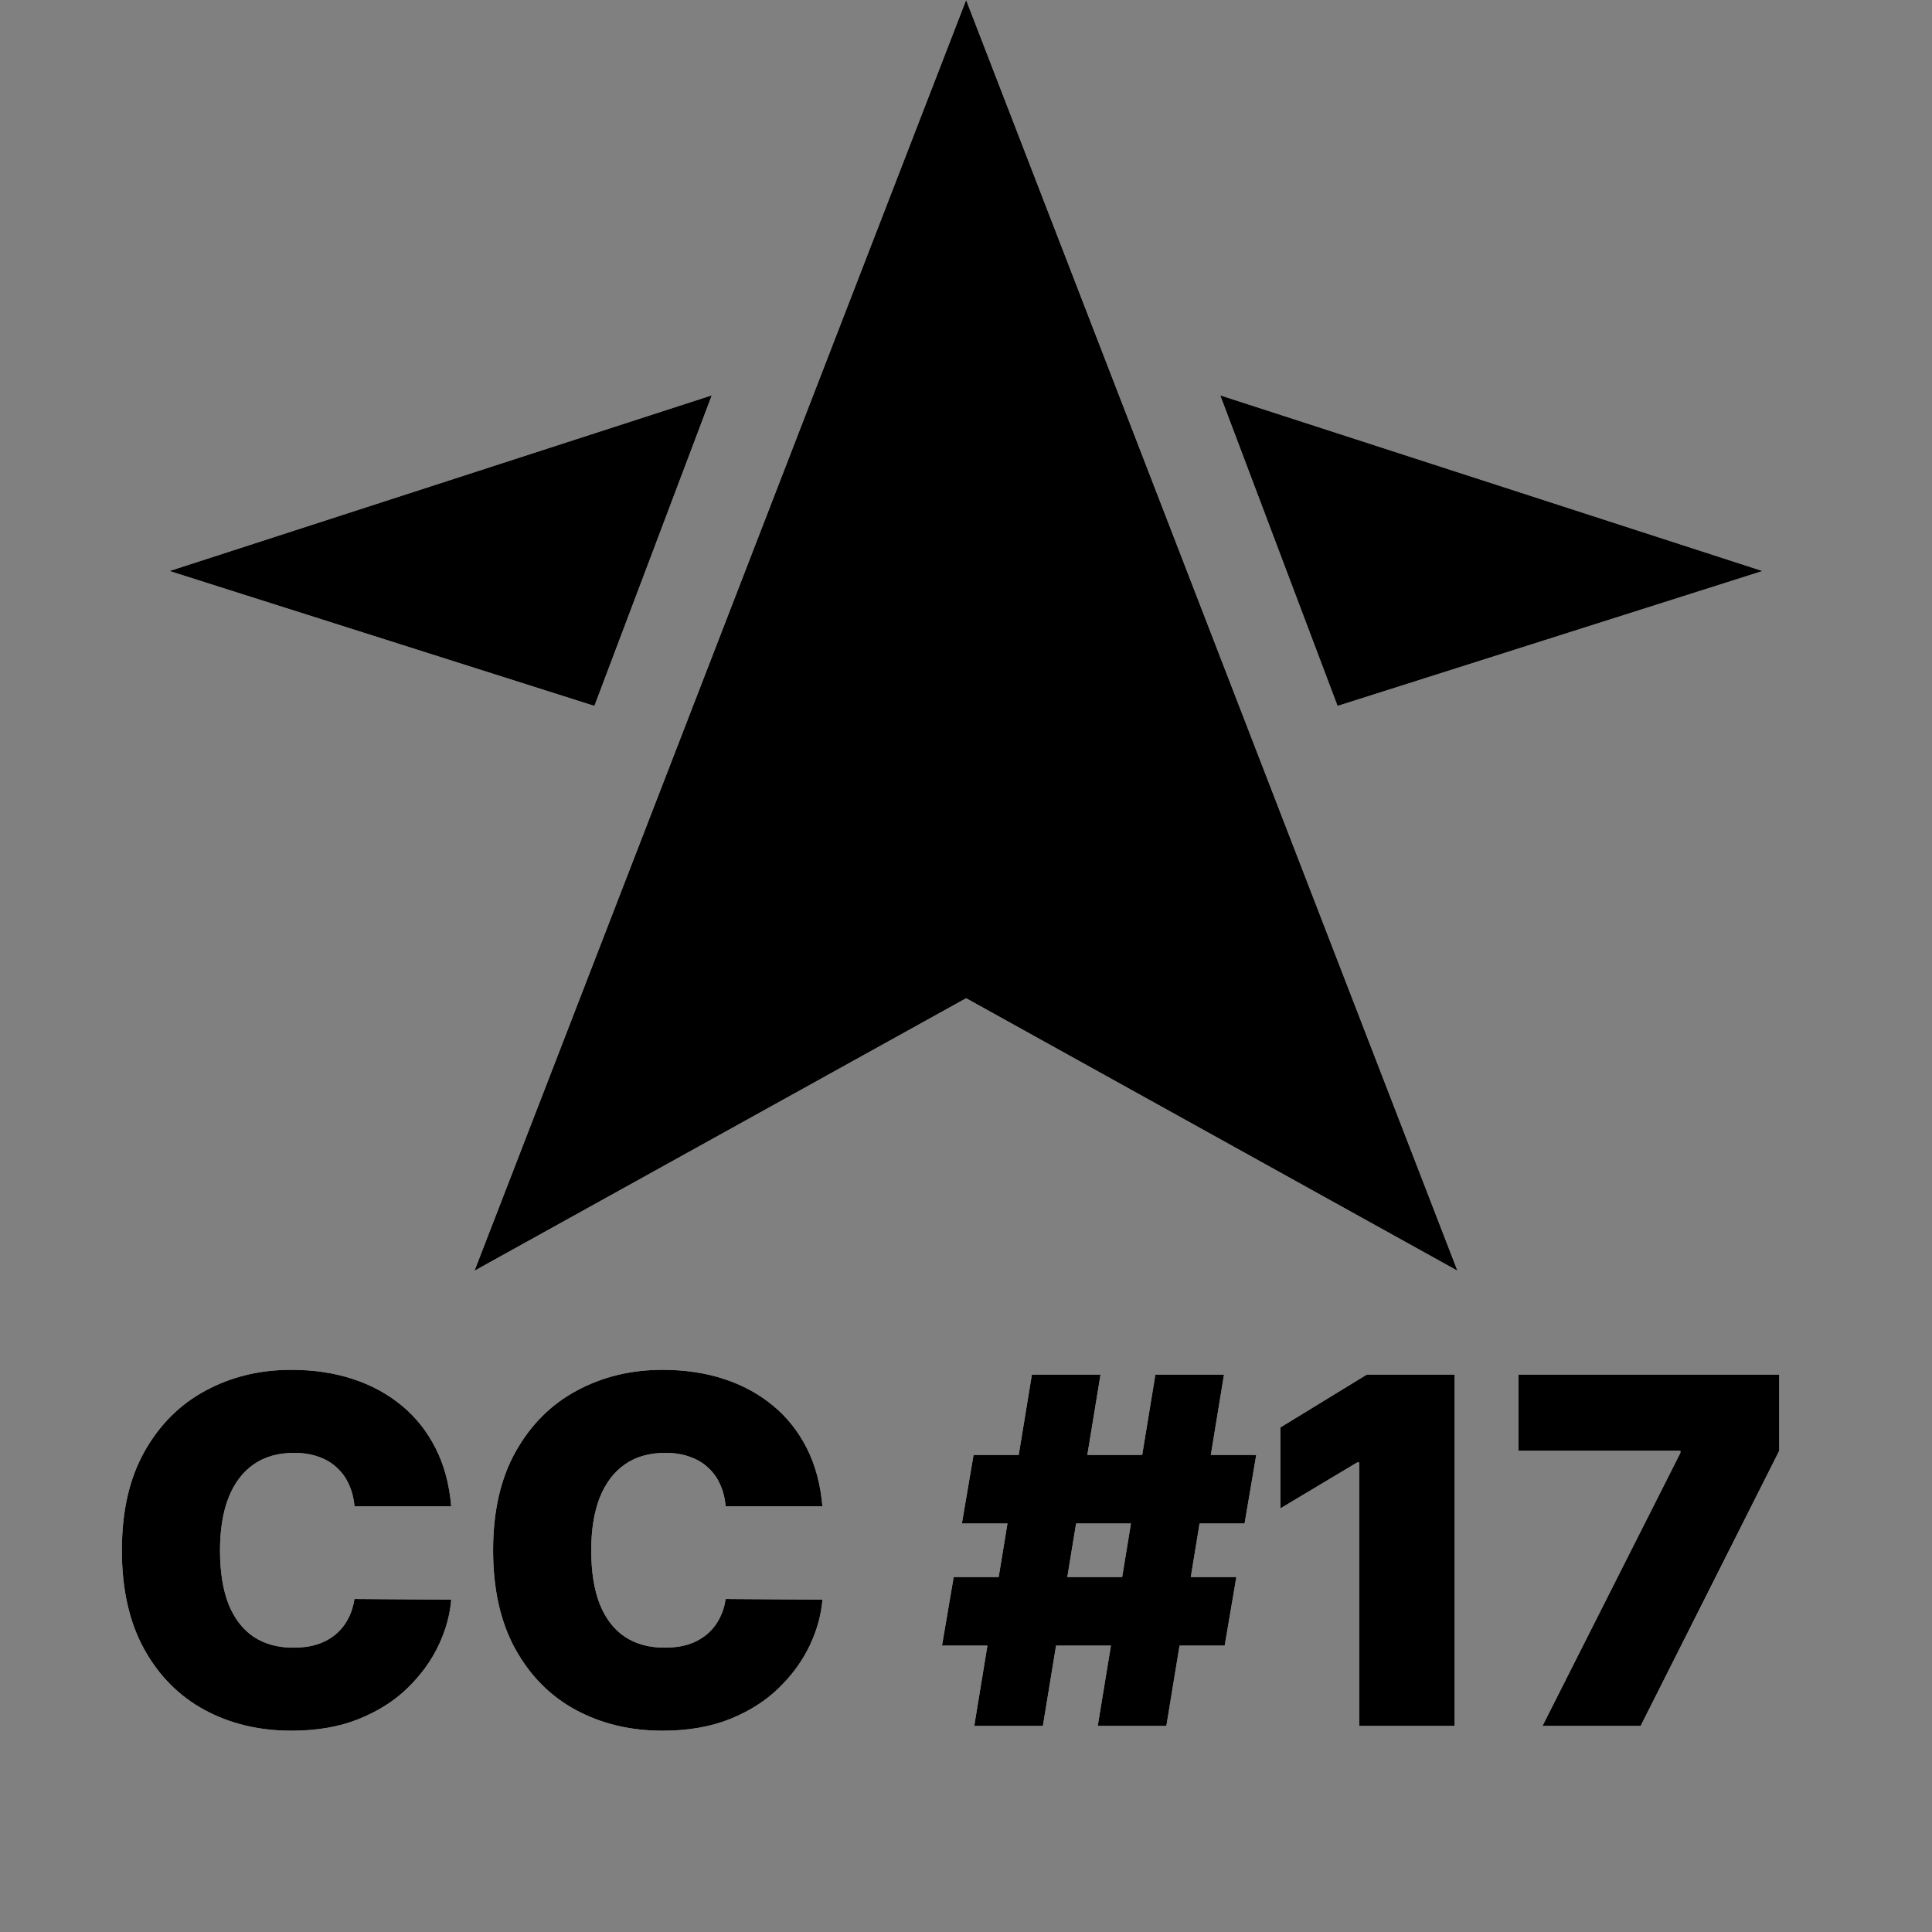<svg width="48" height="48" viewBox="0 0 48 48" fill="none" xmlns="http://www.w3.org/2000/svg">
<rect x="0" y="0" width="48" height="48" fill="#808080" stroke="none"/>
<path d="M11.21 37.425H8.807C8.79 37.226 8.744 37.046 8.67 36.884C8.599 36.722 8.5 36.583 8.372 36.466C8.247 36.347 8.095 36.256 7.916 36.194C7.737 36.128 7.534 36.096 7.307 36.096C6.909 36.096 6.572 36.192 6.297 36.385C6.024 36.578 5.817 36.855 5.675 37.216C5.536 37.577 5.466 38.01 5.466 38.516C5.466 39.05 5.537 39.498 5.679 39.858C5.824 40.216 6.033 40.486 6.305 40.668C6.578 40.847 6.906 40.936 7.29 40.936C7.509 40.936 7.705 40.91 7.878 40.855C8.051 40.799 8.202 40.718 8.33 40.613C8.457 40.508 8.561 40.381 8.641 40.233C8.723 40.083 8.778 39.914 8.807 39.726L11.21 39.743C11.182 40.113 11.078 40.489 10.899 40.873C10.72 41.253 10.466 41.605 10.136 41.929C9.81 42.25 9.405 42.509 8.922 42.705C8.439 42.901 7.878 42.999 7.239 42.999C6.438 42.999 5.719 42.827 5.082 42.483C4.449 42.14 3.947 41.634 3.578 40.966C3.212 40.299 3.028 39.482 3.028 38.516C3.028 37.544 3.216 36.726 3.591 36.061C3.966 35.394 4.472 34.89 5.108 34.549C5.744 34.205 6.455 34.033 7.239 34.033C7.79 34.033 8.297 34.108 8.76 34.259C9.223 34.41 9.629 34.63 9.979 34.919C10.328 35.206 10.609 35.56 10.822 35.98C11.036 36.401 11.165 36.883 11.21 37.425ZM20.433 37.425H18.029C18.012 37.226 17.967 37.046 17.893 36.884C17.822 36.722 17.723 36.583 17.595 36.466C17.47 36.347 17.318 36.256 17.139 36.194C16.96 36.128 16.757 36.096 16.529 36.096C16.132 36.096 15.795 36.192 15.52 36.385C15.247 36.578 15.039 36.855 14.897 37.216C14.758 37.577 14.689 38.01 14.689 38.516C14.689 39.05 14.76 39.498 14.902 39.858C15.046 40.216 15.255 40.486 15.528 40.668C15.801 40.847 16.129 40.936 16.512 40.936C16.731 40.936 16.927 40.91 17.101 40.855C17.274 40.799 17.424 40.718 17.552 40.613C17.68 40.508 17.784 40.381 17.863 40.233C17.946 40.083 18.001 39.914 18.029 39.726L20.433 39.743C20.404 40.113 20.301 40.489 20.122 40.873C19.943 41.253 19.689 41.605 19.359 41.929C19.032 42.25 18.628 42.509 18.145 42.705C17.662 42.901 17.101 42.999 16.461 42.999C15.66 42.999 14.941 42.827 14.305 42.483C13.671 42.14 13.17 41.634 12.801 40.966C12.434 40.299 12.251 39.482 12.251 38.516C12.251 37.544 12.439 36.726 12.814 36.061C13.189 35.394 13.694 34.89 14.331 34.549C14.967 34.205 15.677 34.033 16.461 34.033C17.012 34.033 17.52 34.108 17.983 34.259C18.446 34.41 18.852 34.63 19.201 34.919C19.551 35.206 19.832 35.56 20.045 35.98C20.258 36.401 20.387 36.883 20.433 37.425ZM27.273 42.88L28.705 34.152H30.41L28.978 42.88H27.273ZM23.404 40.885L23.694 39.181H30.717L30.427 40.885H23.404ZM24.205 42.88L25.637 34.152H27.342L25.91 42.88H24.205ZM23.898 37.851L24.188 36.147H31.211L30.921 37.851H23.898ZM36.139 34.152V42.88H33.77V36.334H33.719L31.81 37.476V35.465L33.957 34.152H36.139ZM38.323 42.88L41.749 36.096V36.044H37.727V34.152H44.204V36.044L40.761 42.88H38.323Z" fill="white"/>
<path d="M11.789 31.571L24.003 24.801L36.21 31.571L24.003 0L11.789 31.571Z" fill="white"/>
<path d="M17.684 9.822L4.211 14.187L14.768 17.539L17.684 9.822Z" fill="white"/>
<path d="M43.789 14.187L30.316 9.822L33.231 17.539L43.789 14.187Z" fill="white"/>
<path d="M11.21 37.425H8.807C8.79 37.226 8.744 37.046 8.67 36.884C8.599 36.722 8.5 36.583 8.372 36.466C8.247 36.347 8.095 36.256 7.916 36.194C7.737 36.128 7.534 36.096 7.307 36.096C6.909 36.096 6.572 36.192 6.297 36.385C6.024 36.578 5.817 36.855 5.675 37.216C5.536 37.577 5.466 38.01 5.466 38.516C5.466 39.05 5.537 39.498 5.679 39.858C5.824 40.216 6.033 40.486 6.305 40.668C6.578 40.847 6.906 40.936 7.29 40.936C7.509 40.936 7.705 40.91 7.878 40.855C8.051 40.799 8.202 40.718 8.33 40.613C8.457 40.508 8.561 40.381 8.641 40.233C8.723 40.083 8.778 39.914 8.807 39.726L11.21 39.743C11.182 40.113 11.078 40.489 10.899 40.873C10.72 41.253 10.466 41.605 10.136 41.929C9.81 42.25 9.405 42.509 8.922 42.705C8.439 42.901 7.878 42.999 7.239 42.999C6.438 42.999 5.719 42.827 5.082 42.483C4.449 42.14 3.947 41.634 3.578 40.966C3.212 40.299 3.028 39.482 3.028 38.516C3.028 37.544 3.216 36.726 3.591 36.061C3.966 35.394 4.472 34.89 5.108 34.549C5.744 34.205 6.455 34.033 7.239 34.033C7.79 34.033 8.297 34.108 8.76 34.259C9.223 34.41 9.629 34.63 9.979 34.919C10.328 35.206 10.609 35.56 10.822 35.98C11.036 36.401 11.165 36.883 11.21 37.425ZM20.433 37.425H18.029C18.012 37.226 17.967 37.046 17.893 36.884C17.822 36.722 17.723 36.583 17.595 36.466C17.47 36.347 17.318 36.256 17.139 36.194C16.96 36.128 16.757 36.096 16.529 36.096C16.132 36.096 15.795 36.192 15.52 36.385C15.247 36.578 15.039 36.855 14.897 37.216C14.758 37.577 14.689 38.01 14.689 38.516C14.689 39.05 14.76 39.498 14.902 39.858C15.046 40.216 15.255 40.486 15.528 40.668C15.801 40.847 16.129 40.936 16.512 40.936C16.731 40.936 16.927 40.91 17.101 40.855C17.274 40.799 17.424 40.718 17.552 40.613C17.68 40.508 17.784 40.381 17.863 40.233C17.946 40.083 18.001 39.914 18.029 39.726L20.433 39.743C20.404 40.113 20.301 40.489 20.122 40.873C19.943 41.253 19.689 41.605 19.359 41.929C19.032 42.25 18.628 42.509 18.145 42.705C17.662 42.901 17.101 42.999 16.461 42.999C15.66 42.999 14.941 42.827 14.305 42.483C13.671 42.14 13.17 41.634 12.801 40.966C12.434 40.299 12.251 39.482 12.251 38.516C12.251 37.544 12.439 36.726 12.814 36.061C13.189 35.394 13.694 34.89 14.331 34.549C14.967 34.205 15.677 34.033 16.461 34.033C17.012 34.033 17.52 34.108 17.983 34.259C18.446 34.41 18.852 34.63 19.201 34.919C19.551 35.206 19.832 35.56 20.045 35.98C20.258 36.401 20.387 36.883 20.433 37.425ZM27.273 42.88L28.705 34.152H30.41L28.978 42.88H27.273ZM23.404 40.885L23.694 39.181H30.717L30.427 40.885H23.404ZM24.205 42.88L25.637 34.152H27.342L25.91 42.88H24.205ZM23.898 37.851L24.188 36.147H31.211L30.921 37.851H23.898ZM36.139 34.152V42.88H33.77V36.334H33.719L31.81 37.476V35.465L33.957 34.152H36.139ZM38.323 42.88L41.749 36.096V36.044H37.727V34.152H44.204V36.044L40.761 42.88H38.323Z" fill="black"/>
<path d="M11.789 31.571L24.003 24.801L36.21 31.571L24.003 0L11.789 31.571Z" fill="black"/>
<path d="M17.684 9.822L4.211 14.187L14.768 17.539L17.684 9.822Z" fill="black"/>
<path d="M43.789 14.187L30.316 9.822L33.231 17.539L43.789 14.187Z" fill="black"/>
</svg>
